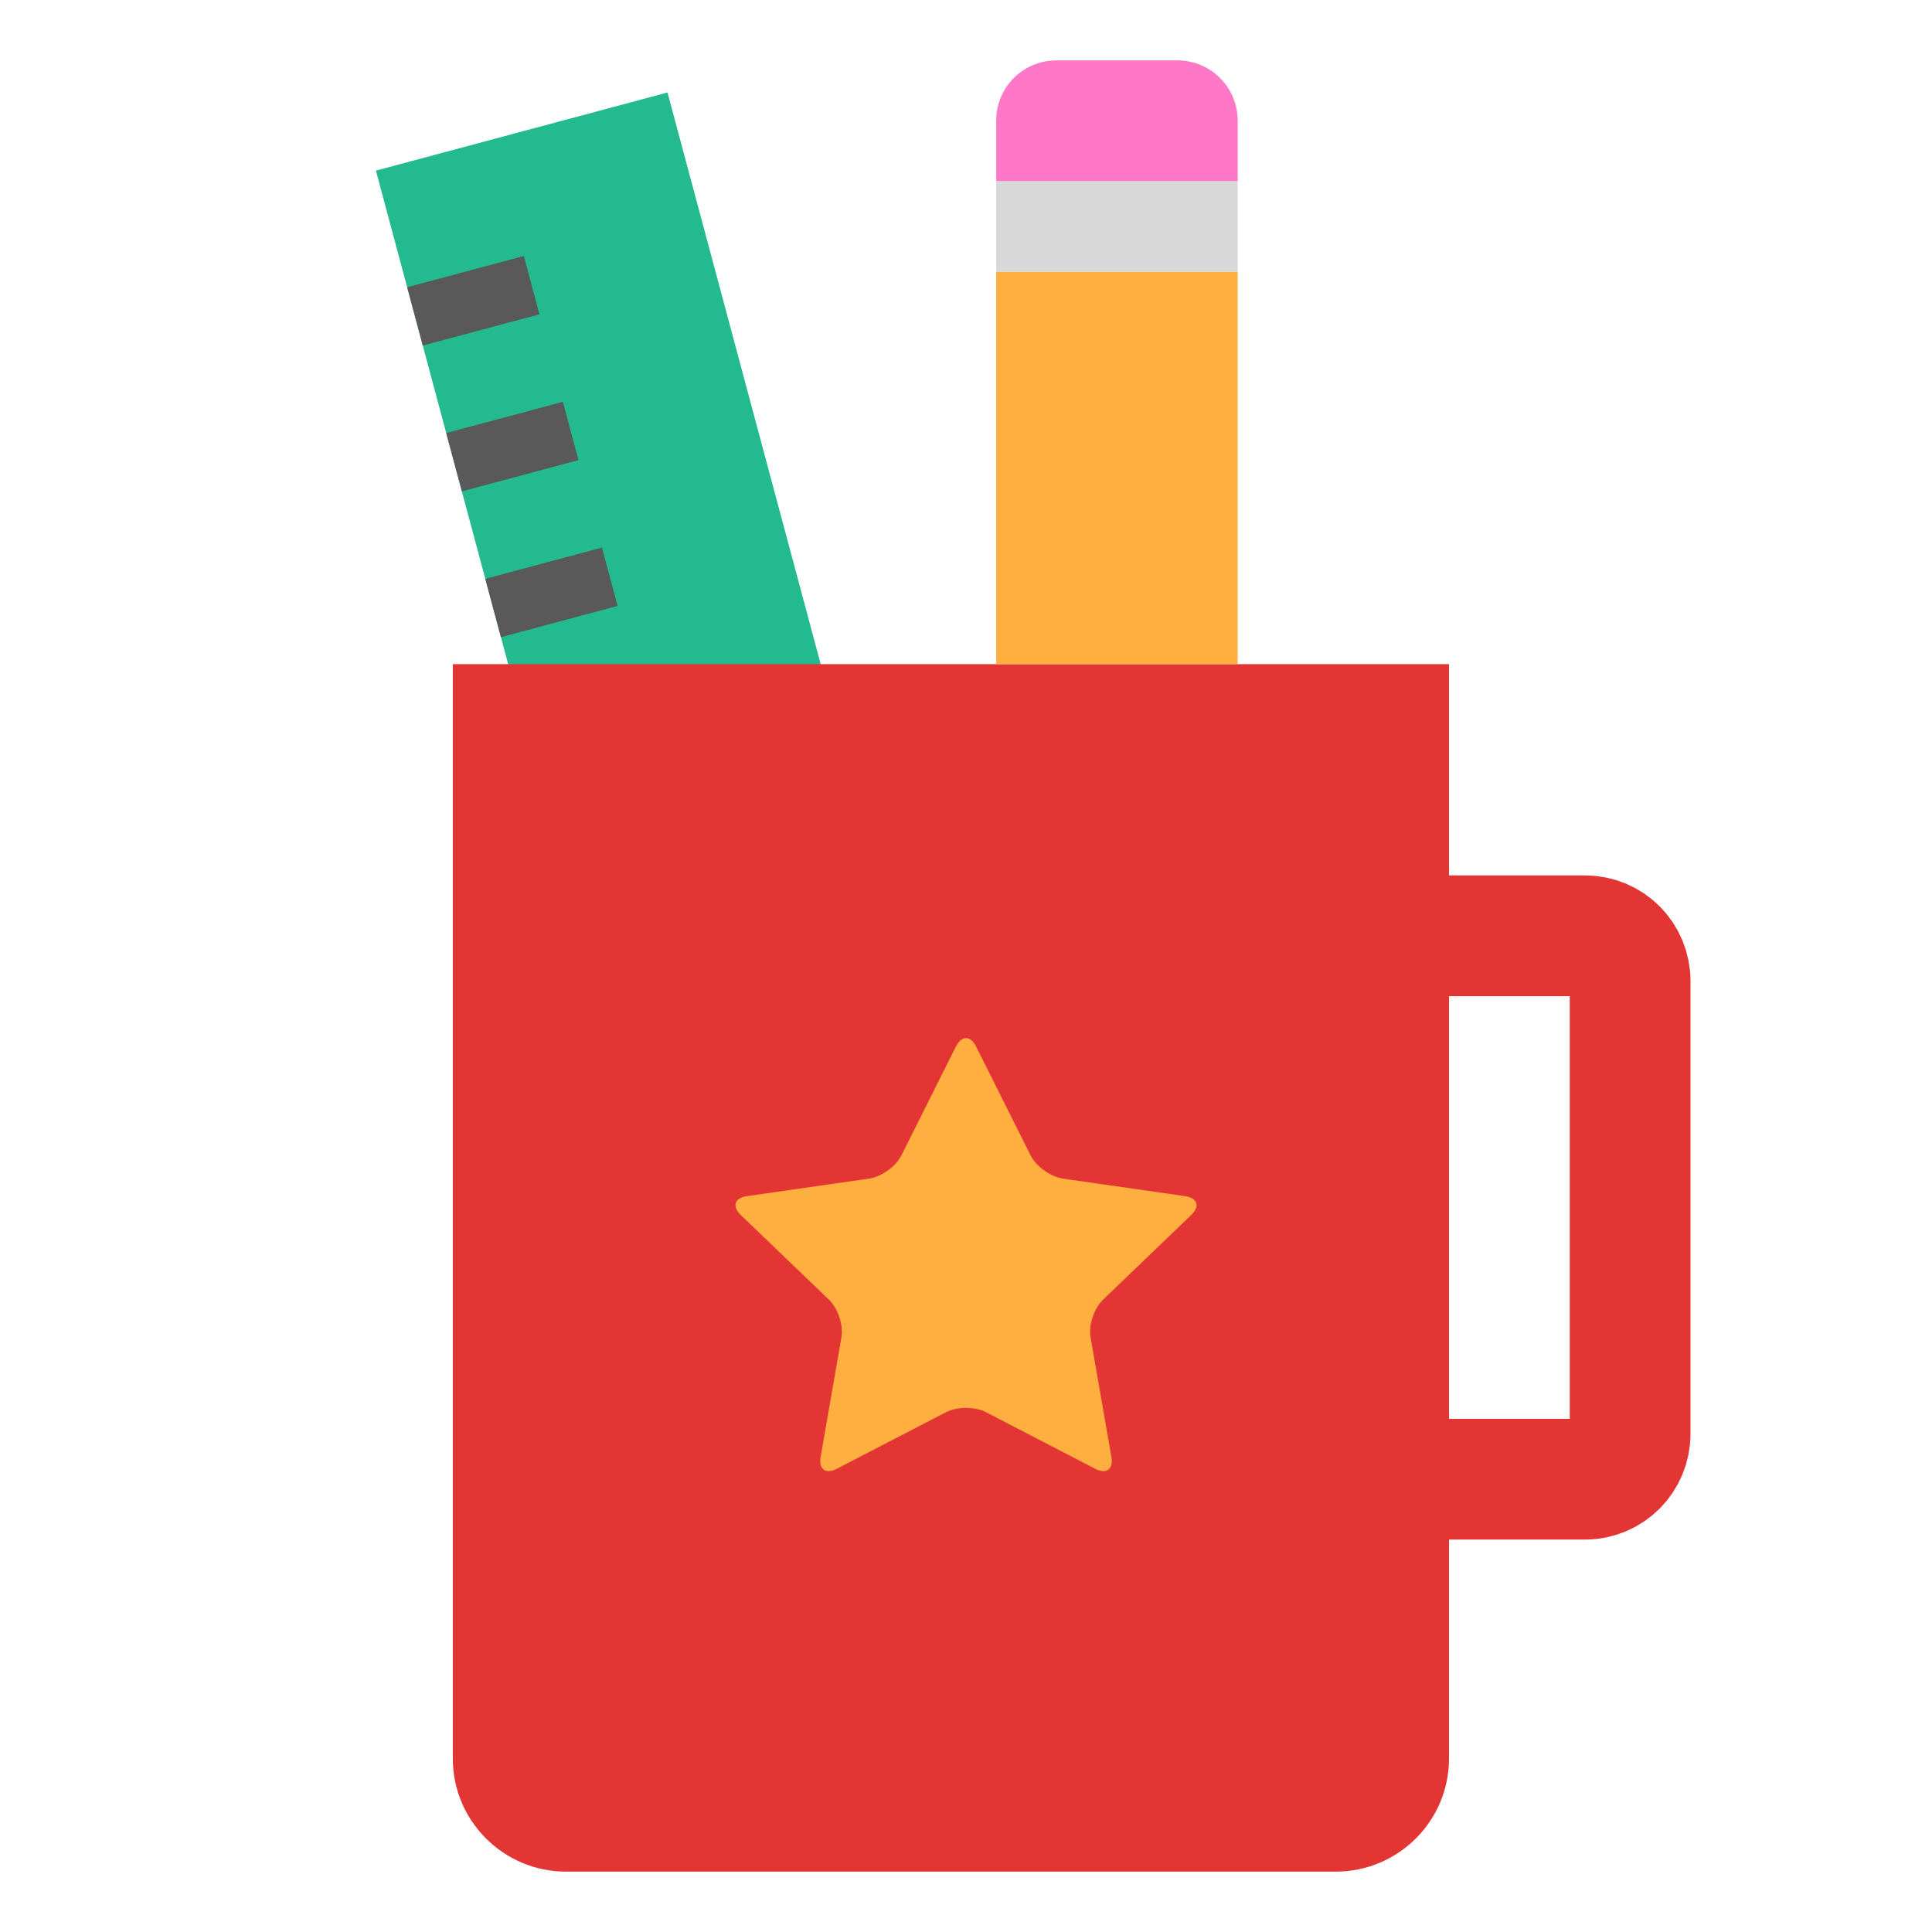 <svg xmlns="http://www.w3.org/2000/svg" width="64" height="64" viewBox="0 0 64 64">
  <g fill="none" fill-rule="evenodd">
    <g transform="rotate(-15 27.692 -44.468)">
      <rect width="10" height="21" fill="#22BA8E"/>
      <polygon fill="#595959" fill-rule="nonzero" points="0 6 4 6 4 4 0 4"/>
      <polygon fill="#595959" fill-rule="nonzero" points="0 11 4 11 4 9 0 9"/>
      <polygon fill="#595959" fill-rule="nonzero" points="0 16 4 16 4 14 0 14"/>
    </g>
    <path stroke="#E43535" stroke-linecap="round" stroke-width="4" d="M39,31 L52.507,31 C53.332,31 54,31.662 54,32.504 L54,47.496 C54,48.327 53.336,49 52.507,49 L39,49 L39,31 Z"/>
    <path fill="#E43535" d="M15,22 L48,22 L48,58.255 C48,60.323 46.318,62 44.247,62 L18.753,62 C16.68,62 15,60.32 15,58.255 L15,22 Z"/>
    <path fill="#FFAF40" d="M32.667,46.783 C32.299,46.592 31.706,46.59 31.333,46.783 L27.723,48.654 C27.354,48.845 27.112,48.677 27.183,48.268 L27.873,44.305 C27.943,43.901 27.762,43.344 27.461,43.055 L24.539,40.248 C24.242,39.962 24.329,39.682 24.746,39.623 L28.782,39.044 C29.194,38.986 29.675,38.644 29.861,38.272 L31.667,34.666 C31.851,34.298 32.147,34.294 32.333,34.666 L34.139,38.272 C34.323,38.64 34.801,38.985 35.218,39.044 L39.254,39.623 C39.666,39.682 39.762,39.958 39.461,40.248 L36.539,43.055 C36.242,43.341 36.056,43.896 36.127,44.305 L36.817,48.268 C36.887,48.672 36.65,48.847 36.277,48.654 L32.667,46.783 Z"/>
    <rect width="8" height="13" x="33" y="9" fill="#FFAF40"/>
    <rect width="8" height="3" x="33" y="6" fill="#D8D8D8"/>
    <path fill="#FF78C7" d="M33,4 C33,2.895 33.887,2 34.998,2 L39.002,2 C40.105,2 41,2.888 41,4 L41,6 L33,6 L33,4 Z"/>
  </g>
</svg>
